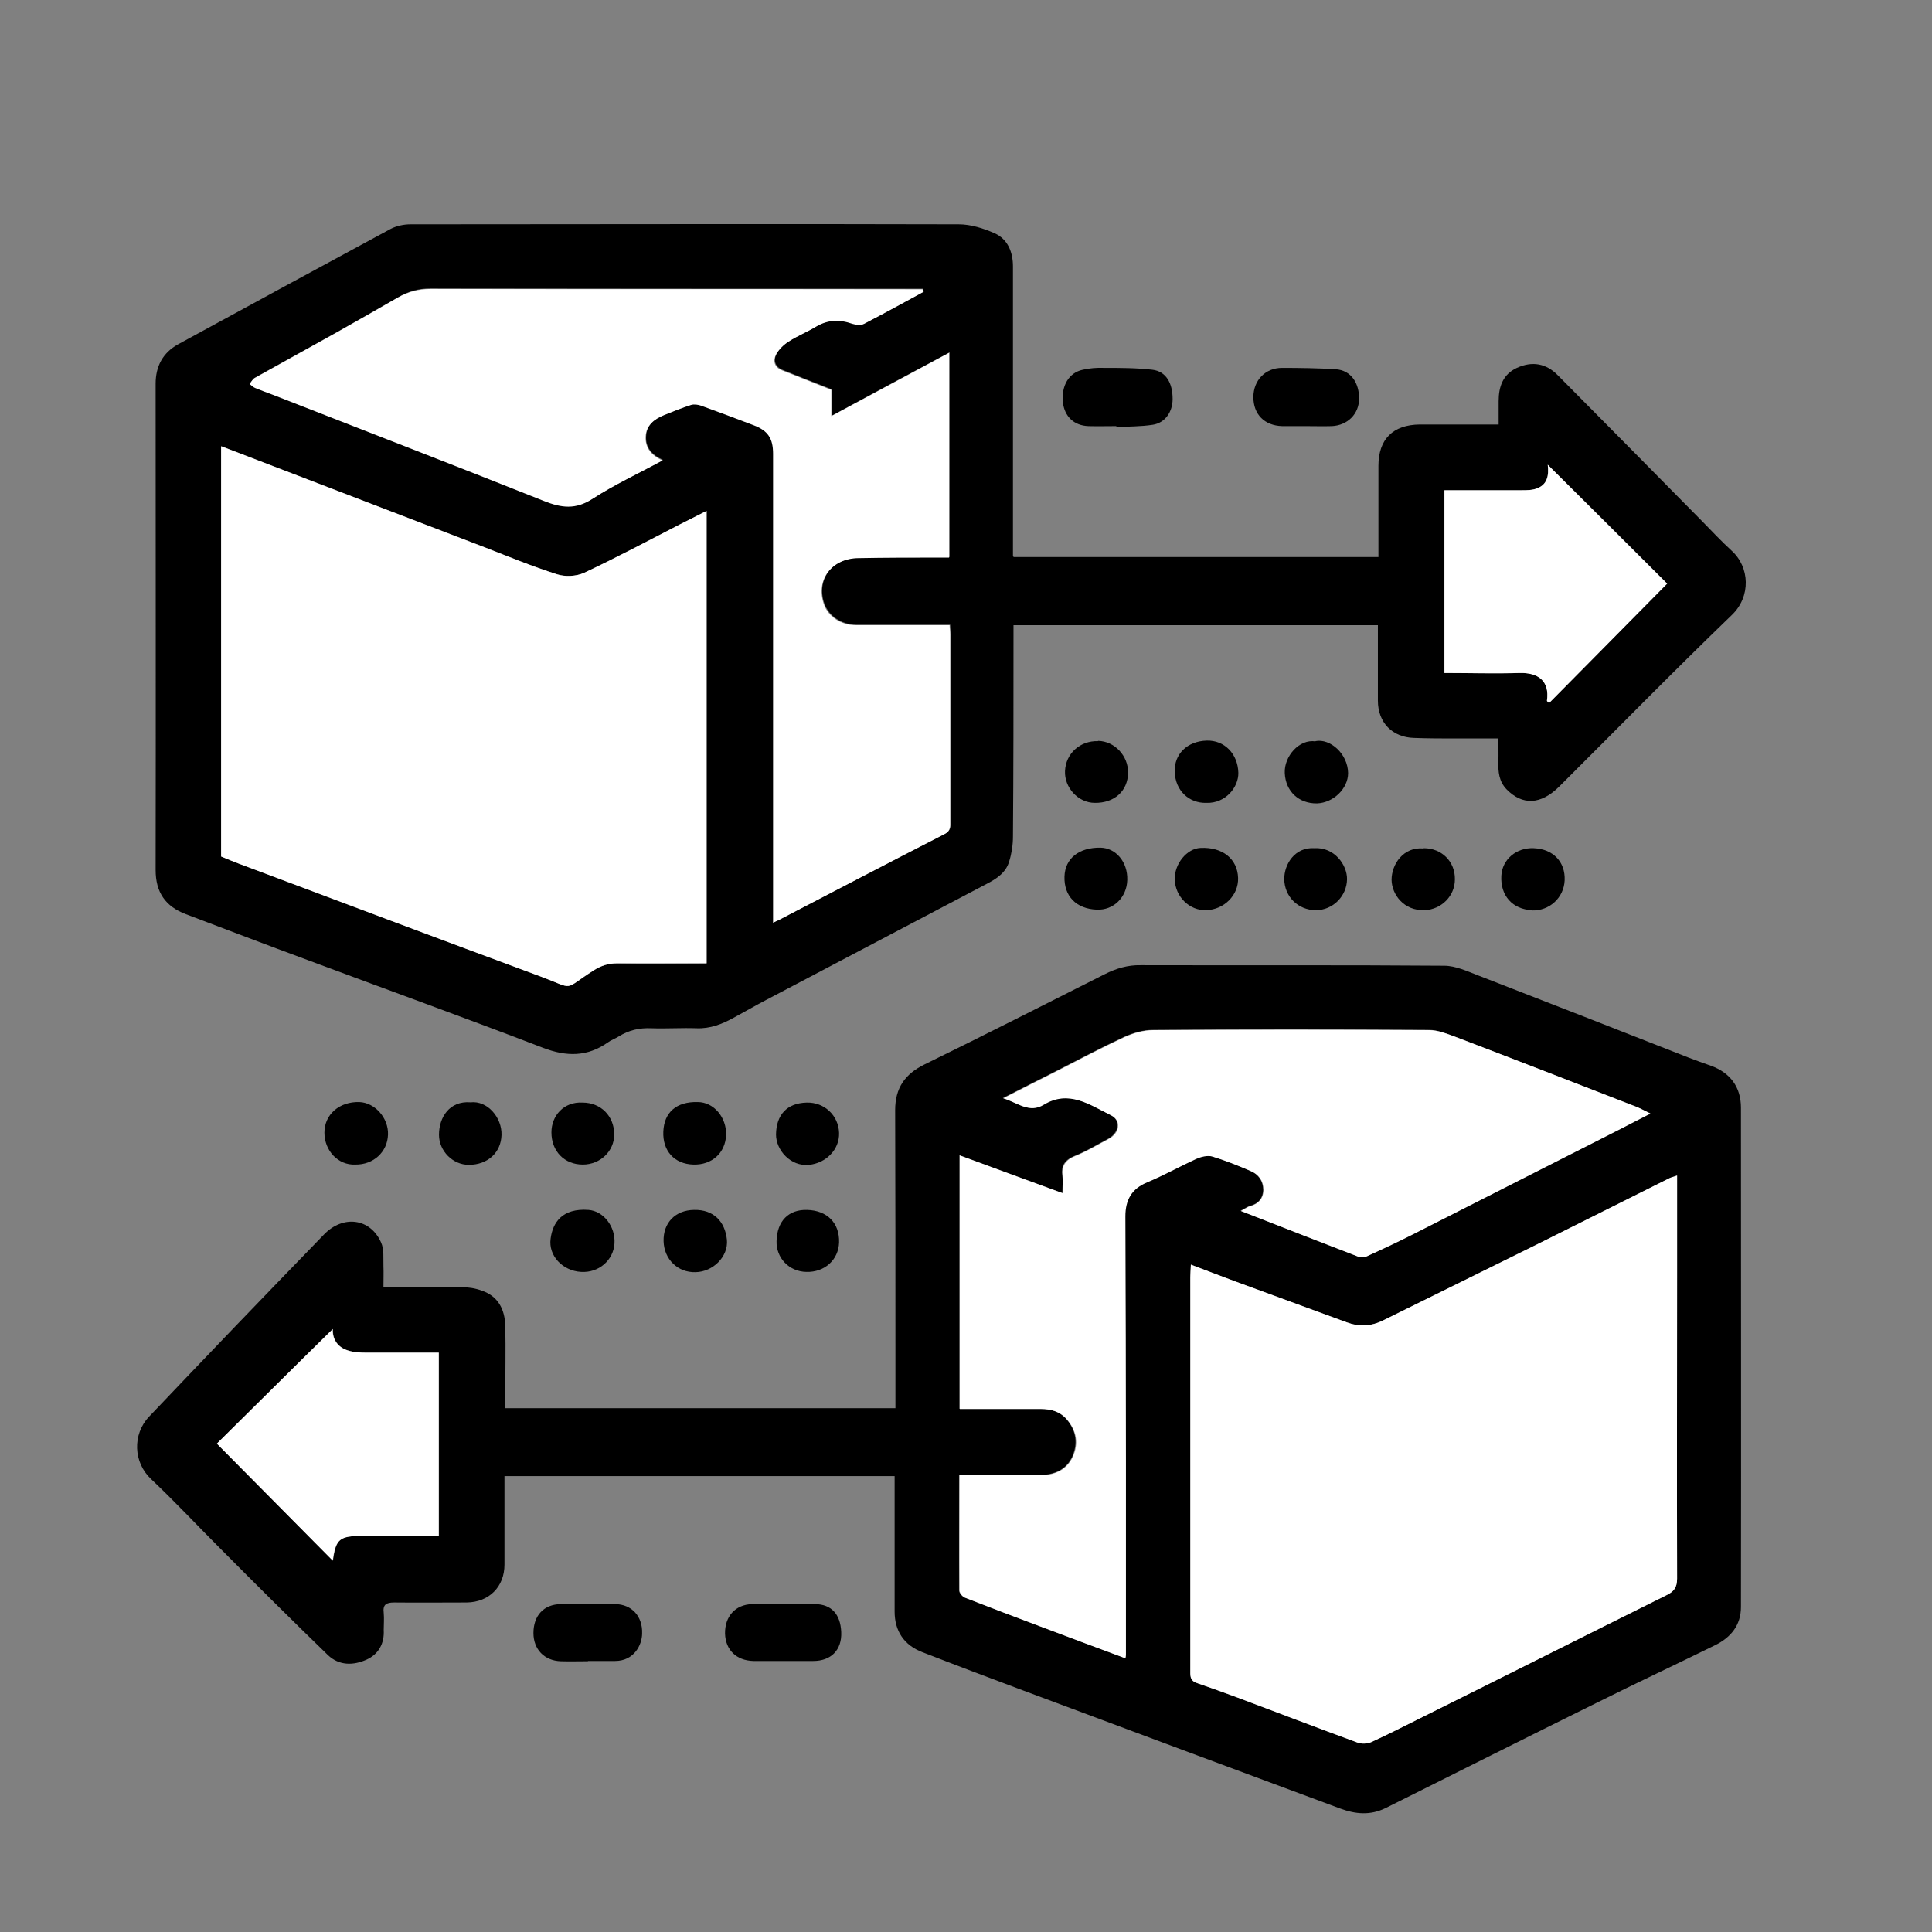 <?xml version="1.0" encoding="UTF-8"?>
<svg id="Layer_1" data-name="Layer 1" xmlns="http://www.w3.org/2000/svg" viewBox="0 0 72 72"><rect x="0" y="0" width="72" height="72" fill="#808080" stroke="none"/>
  <defs>
    <style>
      .cls-1, .cls-2 {
        stroke-width: 0px;
      }

      .cls-2 {
        fill: #fff;
      }
    </style>
  </defs>
  <path class="cls-1" d="m37.78,20.76h13.59c0-.22,0-.42,0-.63,0-.92,0-1.85,0-2.77,0-.99.54-1.53,1.54-1.54.96,0,1.92,0,2.94,0,0-.3,0-.58,0-.87,0-.54.16-1,.68-1.24.57-.26,1.09-.17,1.53.28,1.8,1.81,3.59,3.63,5.38,5.44.36.37.71.74,1.09,1.09.68.61.73,1.71.01,2.4-2.18,2.1-4.3,4.27-6.44,6.4-.68.67-1.36.7-1.95.1-.29-.3-.32-.65-.31-1.04.01-.28,0-.55,0-.86-.53,0-1.05,0-1.56,0-.53,0-1.05,0-1.58-.02-.81-.02-1.35-.57-1.35-1.39,0-.93,0-1.87,0-2.81h-13.58c0,.17,0,.31,0,.44,0,2.48,0,4.96-.02,7.44,0,.31-.05.63-.14.92-.12.42-.47.65-.84.84-2.73,1.44-5.46,2.87-8.19,4.31-.42.22-.84.46-1.26.69-.42.23-.86.4-1.36.38-.56-.02-1.12.02-1.68,0-.45-.02-.85.07-1.23.31-.13.08-.28.13-.4.22-.77.54-1.54.53-2.41.2-2.91-1.12-5.85-2.18-8.77-3.27-1.52-.56-3.03-1.14-4.54-1.71-.77-.29-1.13-.82-1.13-1.65.01-6.04,0-12.08,0-18.12,0-.64.26-1.15.84-1.47,2.64-1.44,5.27-2.87,7.92-4.3.21-.11.49-.17.73-.17,6.81,0,13.63-.02,20.44,0,.45,0,.92.15,1.33.33.5.22.69.71.69,1.24,0,3.44,0,6.88,0,10.32,0,.15,0,.3,0,.48Zm-11.44,15.14v-16.86c-.37.19-.69.35-1.01.51-1.18.6-2.36,1.23-3.56,1.8-.29.13-.7.15-1.01.05-.92-.29-1.81-.66-2.71-1.01-2.82-1.08-5.65-2.17-8.47-3.25-.44-.17-.87-.34-1.33-.51v15.29c.24.09.45.18.67.27,3.75,1.41,7.5,2.82,11.26,4.21,1.28.48.78.51,1.94-.23.28-.18.55-.27.88-.27,1.11.02,2.22,0,3.35,0Zm8.09-25.03l-.03-.11c-.17,0-.34,0-.51,0-5.95,0-11.89,0-17.84-.01-.44,0-.82.1-1.2.32-.76.44-1.52.87-2.28,1.3-1.02.57-2.04,1.13-3.06,1.7-.08.04-.13.14-.19.22.07.05.13.12.21.15.21.09.43.17.65.25,3.37,1.31,6.75,2.61,10.11,3.96.65.26,1.18.32,1.81-.08.81-.53,1.7-.94,2.61-1.43-.43-.19-.66-.48-.63-.89.02-.42.32-.65.69-.8.33-.13.66-.27,1.01-.38.11-.04.26-.01.37.03.66.24,1.31.48,1.96.73.52.2.72.5.72,1.06,0,5.68,0,11.35,0,17.03,0,.14,0,.27,0,.45.09-.04.14-.06.19-.09,2.06-1.07,4.12-2.15,6.19-3.21.18-.09.22-.2.22-.38,0-2.35,0-4.71,0-7.06,0-.1-.01-.21-.02-.35-.16,0-.29,0-.43,0-1.02,0-2.04,0-3.06,0-.56,0-1.03-.32-1.2-.79-.31-.9.29-1.69,1.29-1.71.99-.01,1.99-.01,2.98-.02.14,0,.27,0,.4,0v-7.63c-1.48.79-2.91,1.56-4.39,2.36v-.98c-.64-.25-1.23-.48-1.82-.72-.31-.12-.37-.37-.23-.62.1-.18.28-.34.46-.46.32-.2.69-.35,1.01-.55.45-.27.89-.28,1.37-.11.13.05.31.06.43,0,.75-.39,1.49-.79,2.23-1.2Zm19.4,7.4v6.81c.95,0,1.88.02,2.8,0,.68-.02,1.13.28,1.02,1.04,0,.01.03.03.08.08,1.47-1.48,2.93-2.96,4.4-4.45-1.47-1.47-2.95-2.93-4.45-4.43.05.41-.02.74-.4.88-.18.07-.39.07-.58.07-.95,0-1.89,0-2.87,0Z"/>
  <path class="cls-1" d="m14.33,47.97c.99,0,1.93,0,2.88,0,.25,0,.51.04.75.13.61.21.85.7.87,1.3.02.89,0,1.78,0,2.67,0,.13,0,.25,0,.41h14.54c0-.79,0-1.56,0-2.33,0-2.93,0-5.85-.01-8.78,0-.82.36-1.34,1.09-1.7,2.25-1.1,4.49-2.24,6.73-3.37.42-.21.85-.34,1.33-.33,3.77.01,7.54-.01,11.31.02.43,0,.87.21,1.29.37,2.61,1.01,5.21,2.03,7.81,3.05.28.11.57.21.85.31.71.26,1.11.79,1.11,1.56,0,6.2.01,12.41,0,18.61,0,.67-.37,1.13-.96,1.42-1.46.72-2.94,1.41-4.4,2.14-2.63,1.3-5.26,2.62-7.88,3.93-.57.28-1.12.23-1.69.02-3.93-1.46-7.86-2.92-11.79-4.39-1.26-.47-2.53-.95-3.79-1.44-.68-.26-1.03-.79-1.03-1.51,0-1.67,0-3.34,0-5.05h-14.54c0,.47,0,.93,0,1.4,0,.63,0,1.26,0,1.9,0,.82-.57,1.4-1.41,1.41-.9,0-1.8.01-2.7,0-.3,0-.43.08-.39.39.02.21,0,.42,0,.63.03.52-.2.91-.64,1.11-.49.22-1.02.23-1.44-.17-1.34-1.3-2.67-2.62-3.99-3.95-.87-.87-1.71-1.77-2.6-2.61-.66-.62-.7-1.66-.08-2.32,1.06-1.11,2.11-2.22,3.17-3.32,1.12-1.16,2.24-2.33,3.36-3.48.71-.73,1.72-.6,2.12.3.12.26.08.59.09.89.01.23,0,.47,0,.78Zm48.17-4.16c-.16.06-.24.08-.31.11-1.63.81-3.25,1.63-4.88,2.44-1.92.95-3.84,1.9-5.77,2.85-.44.22-.89.24-1.35.07-1.39-.51-2.78-1.02-4.17-1.53-.54-.2-1.08-.4-1.64-.62,0,.2-.02.34-.02.48,0,4.92,0,9.83,0,14.75,0,.22.08.31.27.37.5.17.99.35,1.48.53,1.49.56,2.98,1.13,4.48,1.68.15.06.37.04.52-.02.66-.3,1.3-.63,1.94-.95,3.02-1.51,6.03-3.02,9.05-4.52.28-.14.4-.29.4-.62-.01-3.8,0-7.61,0-11.41,0-1.18,0-2.36,0-3.61Zm-16.25,1.32c1.51.59,2.93,1.15,4.37,1.7.09.03.22.02.3-.02.55-.25,1.1-.5,1.64-.78,2.61-1.32,5.22-2.64,7.82-3.97.34-.17.69-.35,1.11-.57-.23-.11-.37-.19-.52-.25-2.26-.88-4.51-1.75-6.78-2.62-.3-.11-.62-.24-.94-.24-3.43-.02-6.86-.02-10.29,0-.36,0-.74.11-1.07.26-.84.39-1.65.82-2.47,1.24-.66.33-1.32.67-2.05,1.04.55.17.97.57,1.51.24.94-.57,1.72,0,2.5.39.41.2.32.67-.09.89-.4.21-.79.45-1.21.62-.38.15-.56.36-.49.78.03.18,0,.37,0,.62-1.31-.48-2.57-.94-3.84-1.41v9.45c1.02,0,2.01,0,3.01,0,.38,0,.73.09,1,.41.35.42.41.89.2,1.37-.23.5-.68.68-1.21.69-.88,0-1.76,0-2.63,0-.12,0-.25,0-.38,0,0,1.47,0,2.88,0,4.3,0,.09.11.22.2.26.93.37,1.86.72,2.8,1.07,1.05.4,2.11.79,3.18,1.19,0-.07.02-.11.02-.15,0-2.39,0-4.78,0-7.16,0-3.05,0-6.11-.02-9.16,0-.62.23-1.03.82-1.27.62-.26,1.21-.59,1.82-.87.18-.08.42-.14.6-.09.49.14.96.34,1.43.54.3.13.48.38.48.71,0,.31-.18.52-.49.6-.1.03-.18.09-.35.18Zm-29.9,5.28c-.15,0-.27,0-.4,0-.76,0-1.52,0-2.28,0-.23,0-.47-.01-.69-.08-.43-.13-.59-.47-.57-.8-1.43,1.42-2.9,2.87-4.32,4.27,1.43,1.44,2.87,2.9,4.32,4.36.11-.81.25-.92,1.09-.92.46,0,.91,0,1.37,0,.49,0,.98,0,1.49,0v-6.83Z"/>
  <path class="cls-1" d="m29.19,61.9c-.37,0-.75,0-1.12,0-.63-.02-1.03-.41-1.05-1.02-.01-.63.37-1.08,1.01-1.1.78-.02,1.57-.02,2.35,0,.61.01.94.38.97,1.04.03.68-.39,1.08-1.04,1.08-.37,0-.75,0-1.12,0h0Z"/>
  <path class="cls-1" d="m41.61,15.88c-.35,0-.7.01-1.05,0-.54-.02-.89-.36-.95-.89-.06-.61.22-1.1.74-1.21.26-.06.53-.08.79-.07.6,0,1.21,0,1.81.07.5.06.75.49.75,1.09,0,.48-.28.89-.74.96-.45.07-.91.06-1.36.09,0-.01,0-.02,0-.03Z"/>
  <path class="cls-1" d="m21.92,61.91c-.34,0-.68.01-1.02,0-.62-.02-1.02-.45-1.02-1.05,0-.65.38-1.07,1.02-1.08.68-.02,1.35-.01,2.03,0,.61.01,1.02.45,1,1.09,0,.43-.3,1.03-1.01,1.03-.34,0-.68,0-1.02,0,0,0,0,0,0,0Z"/>
  <path class="cls-1" d="m48.66,15.88c-.29,0-.58,0-.88,0-.66-.02-1.07-.44-1.07-1.08,0-.62.44-1.09,1.07-1.09.66,0,1.33.01,1.99.05.61.04.88.55.88,1.09,0,.58-.43,1-1.01,1.03-.33.01-.65,0-.98,0Z"/>
  <path class="cls-1" d="m13.24,43.4c-.64.03-1.15-.52-1.15-1.19,0-.68.56-1.16,1.3-1.14.58.02,1.09.59,1.07,1.21-.02.65-.54,1.13-1.22,1.12Z"/>
  <path class="cls-1" d="m25.84,43.4c-.71-.02-1.15-.51-1.12-1.23.03-.72.49-1.12,1.28-1.1.6,0,1.08.57,1.06,1.23-.03.67-.53,1.12-1.22,1.1Z"/>
  <path class="cls-1" d="m21.65,47.4c-.68-.04-1.22-.6-1.13-1.24.08-.61.44-1.14,1.41-1.07.56.04,1.01.62.97,1.25-.04.63-.59,1.1-1.24,1.06Z"/>
  <path class="cls-1" d="m57.09,33.92c-.72-.03-1.18-.54-1.14-1.28.03-.61.56-1.06,1.21-1.03.72.03,1.18.51,1.15,1.2-.03.65-.57,1.14-1.22,1.12Z"/>
  <path class="cls-1" d="m44.96,29.92c-.65.02-1.16-.46-1.18-1.15-.03-.67.47-1.15,1.19-1.17.66-.02,1.16.49,1.18,1.2.01.53-.47,1.14-1.18,1.12Z"/>
  <path class="cls-1" d="m30.06,41.09c.66-.02,1.19.48,1.21,1.13.02.63-.5,1.13-1.12,1.19-.69.07-1.23-.55-1.23-1.13.01-.73.4-1.17,1.14-1.19Z"/>
  <path class="cls-1" d="m25.92,47.41c-.66.02-1.17-.48-1.19-1.15-.02-.69.44-1.16,1.13-1.17.74-.02,1.16.44,1.23,1.11.06.63-.52,1.2-1.17,1.21Z"/>
  <path class="cls-1" d="m49.02,27.62c.55-.11,1.21.47,1.22,1.19,0,.58-.55,1.11-1.16,1.13-.68.01-1.17-.45-1.2-1.13-.03-.62.54-1.28,1.15-1.18Z"/>
  <path class="cls-1" d="m42.01,32.8c-.02.64-.51,1.13-1.14,1.1-.76-.03-1.22-.5-1.2-1.23.02-.68.54-1.09,1.34-1.08.58.01,1.02.54,1,1.2Z"/>
  <path class="cls-1" d="m17.54,41.08c.62-.07,1.17.56,1.15,1.22-.02.65-.51,1.11-1.22,1.11-.6,0-1.11-.52-1.11-1.12,0-.65.39-1.27,1.17-1.21Z"/>
  <path class="cls-1" d="m53.06,31.61c.67,0,1.17.5,1.16,1.16,0,.63-.51,1.12-1.12,1.15-.79.03-1.23-.59-1.24-1.13,0-.58.44-1.24,1.19-1.17Z"/>
  <path class="cls-1" d="m44.95,33.92c-.62.02-1.15-.5-1.17-1.14-.02-.58.45-1.16.96-1.18.82-.04,1.38.41,1.4,1.12.02.64-.52,1.18-1.19,1.2Z"/>
  <path class="cls-1" d="m21.71,41.09c.68,0,1.18.5,1.18,1.19,0,.62-.52,1.12-1.17,1.12-.69,0-1.17-.5-1.17-1.2,0-.62.46-1.15,1.16-1.11Z"/>
  <path class="cls-1" d="m30.08,45.09c.75.02,1.21.49,1.19,1.21-.02.65-.54,1.12-1.22,1.1-.64-.01-1.13-.52-1.11-1.15.02-.75.45-1.18,1.14-1.16Z"/>
  <path class="cls-1" d="m40.92,27.61c.62.01,1.13.56,1.12,1.19-.01.68-.51,1.13-1.24,1.12-.62,0-1.14-.57-1.11-1.19.03-.65.56-1.13,1.23-1.11Z"/>
  <path class="cls-1" d="m48.98,31.61c.75-.05,1.23.63,1.22,1.16-.01.63-.53,1.15-1.16,1.15-.66,0-1.17-.5-1.18-1.16,0-.55.39-1.2,1.13-1.15Z"/>
  <path class="cls-2" d="m26.34,35.9c-1.13,0-2.24,0-3.35,0-.33,0-.6.09-.88.27-1.16.74-.66.71-1.94.23-3.76-1.39-7.5-2.8-11.26-4.21-.22-.08-.43-.17-.67-.27v-15.29c.45.17.89.34,1.33.51,2.82,1.08,5.65,2.17,8.47,3.25.9.35,1.8.72,2.71,1.01.3.1.72.08,1.01-.05,1.2-.56,2.38-1.19,3.56-1.8.32-.16.64-.32,1.01-.51v16.86Z"/>
  <path class="cls-2" d="m34.43,10.87c-.74.4-1.48.81-2.23,1.2-.11.06-.3.04-.43,0-.48-.17-.92-.16-1.37.11-.33.2-.69.34-1.01.55-.18.11-.35.28-.46.46-.14.26-.08.5.23.62.59.23,1.19.47,1.82.72v.98c1.48-.8,2.91-1.56,4.39-2.36v7.63c-.13,0-.27,0-.4,0-.99,0-1.99,0-2.98.02-1,.01-1.6.81-1.29,1.71.16.47.64.79,1.2.79,1.02,0,2.04,0,3.06,0,.14,0,.28,0,.43,0,0,.14.02.24.02.35,0,2.35,0,4.71,0,7.06,0,.18-.04.29-.22.38-2.07,1.06-4.13,2.14-6.19,3.21-.05.02-.1.04-.19.09,0-.18,0-.32,0-.45,0-5.68,0-11.35,0-17.03,0-.57-.19-.86-.72-1.06-.65-.25-1.3-.49-1.96-.73-.11-.04-.26-.06-.37-.03-.34.11-.67.24-1.01.38-.37.15-.67.38-.69.8-.02.41.2.7.63.89-.9.49-1.79.9-2.61,1.43-.63.41-1.16.34-1.81.08-3.36-1.34-6.74-2.64-10.11-3.96-.22-.08-.43-.16-.65-.25-.08-.03-.14-.1-.21-.15.06-.07.11-.17.19-.22,1.02-.57,2.04-1.13,3.06-1.7.76-.43,1.52-.86,2.28-1.3.37-.21.76-.32,1.2-.32,5.95.01,11.89,0,17.84.01.17,0,.34,0,.51,0l.03.11Z"/>
  <path class="cls-2" d="m53.83,18.27c.98,0,1.93,0,2.87,0,.2,0,.41,0,.58-.07.38-.14.45-.48.4-.88,1.51,1.5,2.98,2.96,4.45,4.43-1.47,1.49-2.94,2.97-4.4,4.45-.05-.05-.08-.07-.08-.08.11-.76-.35-1.06-1.02-1.04-.92.03-1.84,0-2.8,0v-6.81Z"/>
  <path class="cls-2" d="m62.5,43.81c0,1.25,0,2.43,0,3.61,0,3.8-.01,7.61,0,11.41,0,.33-.12.49-.4.62-3.02,1.5-6.03,3.02-9.05,4.52-.64.32-1.29.65-1.94.95-.15.07-.37.08-.52.02-1.5-.55-2.99-1.12-4.48-1.68-.49-.18-.98-.36-1.48-.53-.19-.06-.27-.15-.27-.37,0-4.92,0-9.83,0-14.75,0-.14.01-.28.02-.48.57.21,1.1.42,1.64.62,1.39.51,2.78,1.02,4.17,1.53.46.17.91.15,1.35-.07,1.92-.95,3.85-1.9,5.77-2.85,1.63-.81,3.25-1.63,4.88-2.44.07-.04.15-.06.31-.11Z"/>
  <path class="cls-2" d="m46.25,45.13c.17-.09.25-.16.35-.18.31-.09.48-.29.49-.6,0-.33-.17-.58-.48-.71-.47-.2-.94-.39-1.43-.54-.18-.05-.42.01-.6.09-.61.28-1.2.61-1.82.87-.59.24-.82.66-.82,1.27.01,3.05.02,6.11.02,9.16,0,2.39,0,4.78,0,7.16,0,.04,0,.09-.02.15-1.07-.4-2.13-.79-3.18-1.19-.94-.35-1.87-.71-2.8-1.07-.09-.04-.2-.17-.2-.26-.01-1.42,0-2.83,0-4.3.14,0,.26,0,.38,0,.88,0,1.76,0,2.63,0,.52,0,.98-.19,1.21-.69.22-.48.15-.95-.2-1.37-.26-.32-.61-.41-1-.41-.99,0-1.99,0-3.01,0v-9.45c1.27.47,2.53.93,3.84,1.41,0-.26.03-.44,0-.62-.07-.41.11-.63.49-.78.42-.17.81-.41,1.21-.62.42-.22.5-.69.09-.89-.78-.38-1.56-.96-2.5-.39-.54.33-.96-.07-1.51-.24.73-.37,1.39-.71,2.05-1.04.82-.42,1.63-.85,2.47-1.24.33-.15.71-.26,1.07-.26,3.43-.02,6.86-.02,10.29,0,.31,0,.64.13.94.24,2.26.86,4.52,1.74,6.78,2.62.15.06.29.14.52.25-.42.21-.76.39-1.11.57-2.61,1.32-5.21,2.65-7.82,3.97-.54.27-1.09.53-1.64.78-.09.04-.22.05-.3.02-1.43-.55-2.86-1.11-4.37-1.7Z"/>
  <path class="cls-2" d="m16.35,50.41v6.83c-.51,0-1,0-1.49,0-.46,0-.91,0-1.37,0-.84,0-.98.12-1.09.92-1.45-1.46-2.89-2.92-4.32-4.36,1.42-1.4,2.88-2.86,4.32-4.27-.02.33.14.67.57.8.22.07.46.08.69.08.76,0,1.52,0,2.28,0,.13,0,.25,0,.4,0Z"/>
</svg>